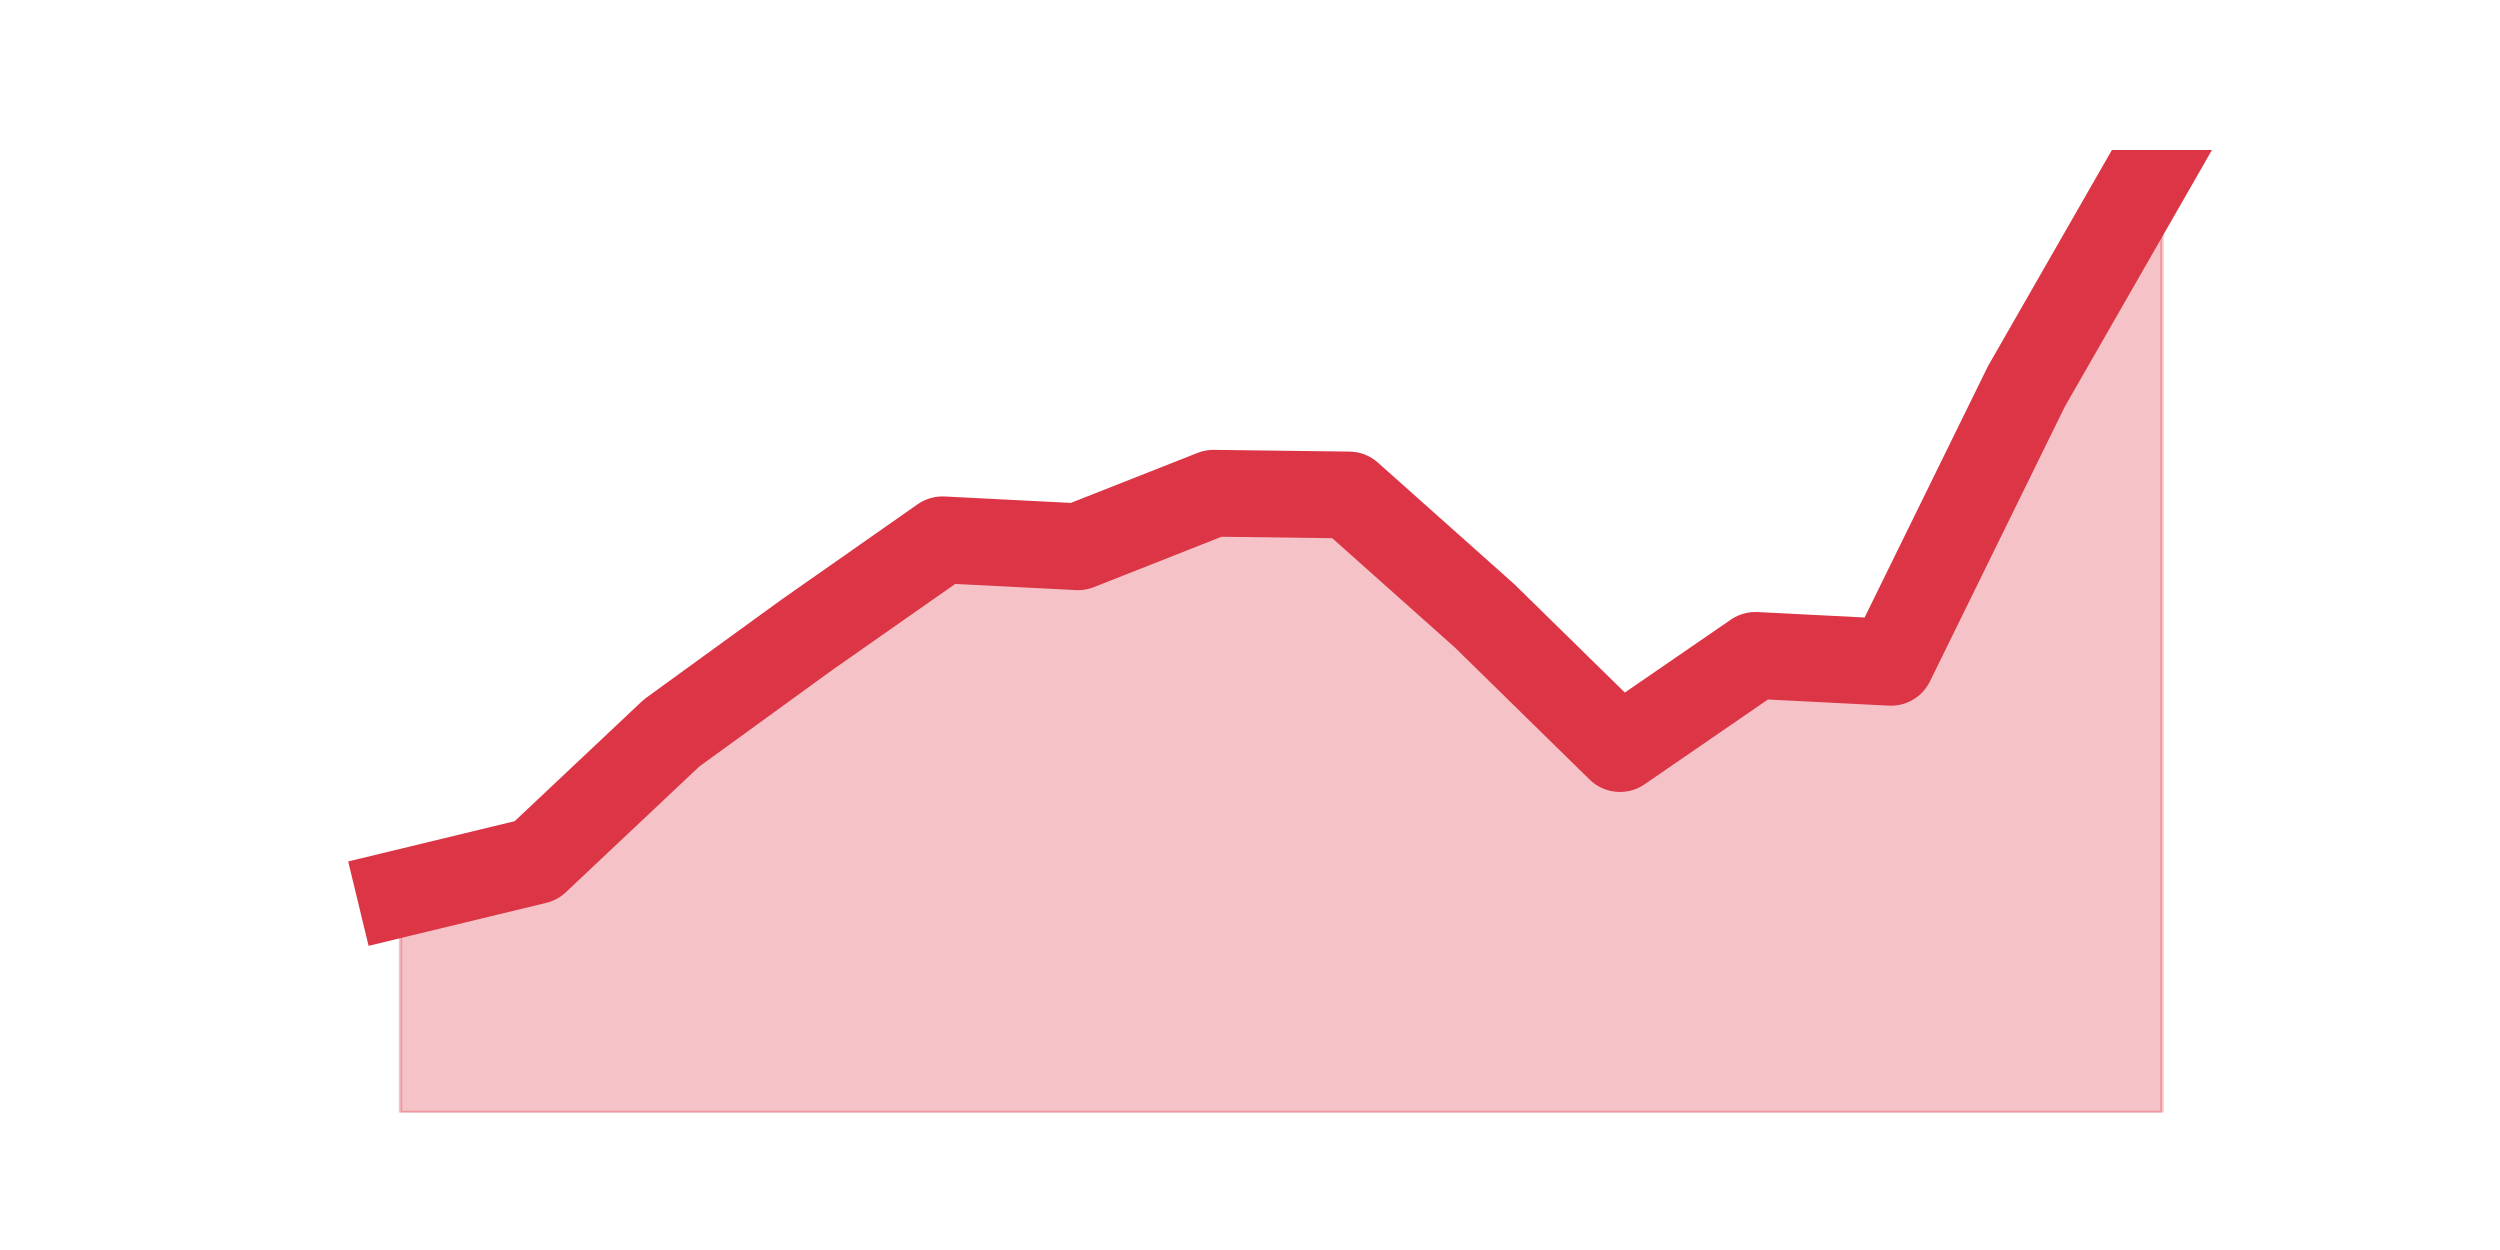 <?xml version="1.0" encoding="utf-8" standalone="no"?>
<!DOCTYPE svg PUBLIC "-//W3C//DTD SVG 1.1//EN"
  "http://www.w3.org/Graphics/SVG/1.1/DTD/svg11.dtd">
<svg height="360pt" version="1.1" viewBox="0 0 720 360" width="720pt" xmlns="http://www.w3.org/2000/svg" xmlns:xlink="http://www.w3.org/1999/xlink">
 <defs>
  <style type="text/css">*{stroke-linecap:butt;stroke-linejoin:round;}</style>
 </defs>
 <g id="figure_1">
  <g id="patch_1">
   <path d="M 0 360 
L 720 360 
L 720 0 
L 0 0 
z
" style="fill:none;"/>
  </g>
  <g id="axes_1">
   <g id="matplotlib.axis_1"/>
   <g id="matplotlib.axis_2"/>
   <g id="PolyCollection_1">
    <defs>
     <path d="M 115.364 -102.69 
L 115.364 -39.6 
L 154.385 -39.6 
L 193.406 -39.6 
L 232.427 -39.6 
L 271.448 -39.6 
L 310.469 -39.6 
L 349.49 -39.6 
L 388.51 -39.6 
L 427.531 -39.6 
L 466.552 -39.6 
L 505.573 -39.6 
L 544.594 -39.6 
L 583.615 -39.6 
L 622.636 -39.6 
L 622.636 -316.8 
L 622.636 -316.8 
L 583.615 -248.742 
L 544.594 -169.258 
L 505.573 -171.245 
L 466.552 -144.419 
L 427.531 -182.671 
L 388.51 -217.445 
L 349.49 -217.942 
L 310.469 -202.542 
L 271.448 -204.529 
L 232.427 -177.206 
L 193.406 -148.89 
L 154.385 -112.129 
L 115.364 -102.69 
z
" id="m5bbaafd159" style="stroke:#dc3545;stroke-opacity:0.3;"/>
    </defs>
    <g clip-path="url(#p9c6fb2cb64)">
     <use style="fill:#dc3545;fill-opacity:0.3;stroke:#dc3545;stroke-opacity:0.3;" x="0" xlink:href="#m5bbaafd159" y="360"/>
    </g>
   </g>
   <g id="line2d_1">
    <path clip-path="url(#p9c6fb2cb64)" d="M 115.364 257.31 
L 154.385 247.871 
L 193.406 211.11 
L 232.427 182.794 
L 271.448 155.471 
L 310.469 157.458 
L 349.49 142.058 
L 388.51 142.555 
L 427.531 177.329 
L 466.552 215.581 
L 505.573 188.755 
L 544.594 190.742 
L 583.615 111.258 
L 622.636 43.2 
" style="fill:none;stroke:#dc3545;stroke-linecap:square;stroke-width:25;"/>
   </g>
  </g>
 </g>
 <defs>
  <clipPath id="p9c6fb2cb64">
   <rect height="277.2" width="558" x="90" y="43.2"/>
  </clipPath>
 </defs>
</svg>
